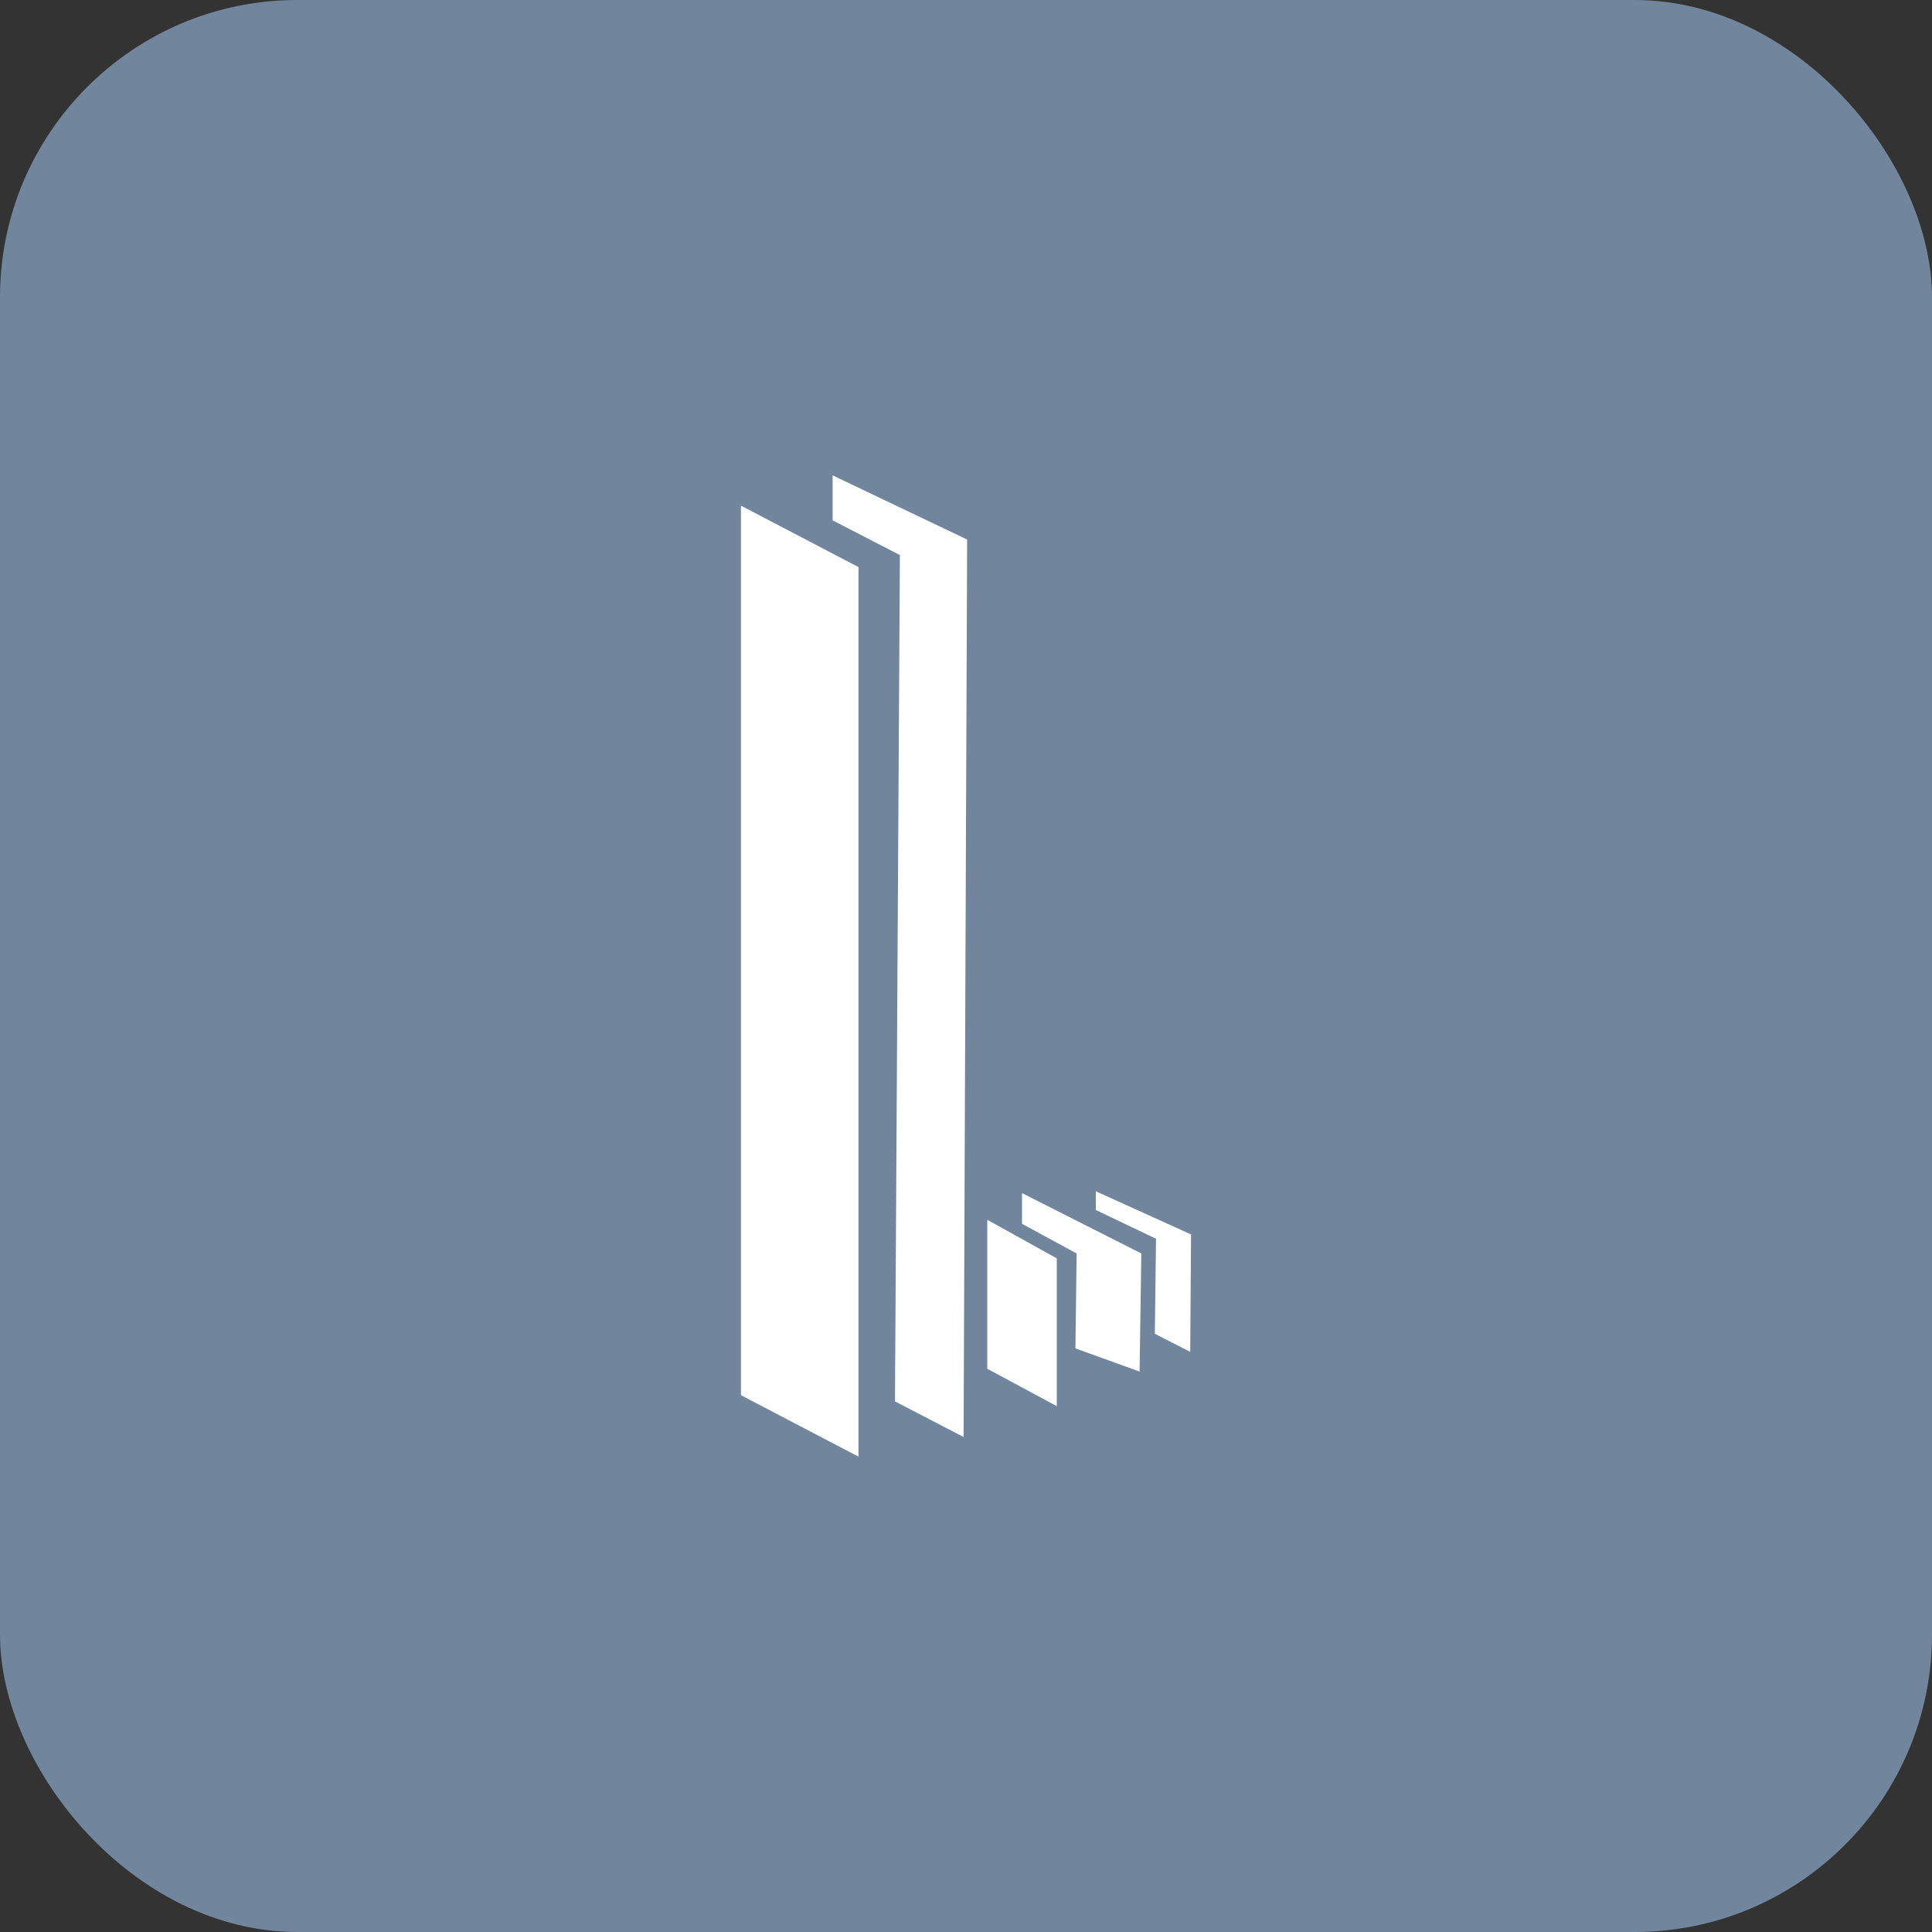 <svg xmlns="http://www.w3.org/2000/svg" viewBox="0 0 256 256"><rect x="0" y="0" width="256" height="256" fill="#333333" stroke="none"/><defs><style>.cls-1{fill:#71869d;}.cls-2{fill:#fff;}</style></defs><title>L gray &amp;amp; white</title><g id="Layer_2_copy" data-name="Layer 2 copy"><rect class="cls-1" width="256" height="256" rx="39.4"/></g><g id="Layer_9_copy" data-name="Layer 9 copy"><polygon class="cls-2" points="98.18 67 113.75 75.14 113.75 193.01 98.18 184.87 98.18 67"/><polygon class="cls-2" points="110.33 62.99 128.15 71.49 127.68 190.41 118.59 185.69 119.24 73.55 110.33 68.95 110.33 62.99"/><polygon class="cls-2" points="130.82 161.63 140.03 166.74 140.03 186.32 130.82 181.37 130.82 161.63"/><polygon class="cls-2" points="135.42 158.09 151.23 166.09 151 181.74 142.5 178.67 142.66 166.09 135.42 162.16 135.42 158.09"/><polygon class="cls-2" points="145.2 157.85 157.82 163.57 157.71 179.13 153.02 176.73 153.18 164.14 145.2 160.33 145.2 157.85"/></g></svg>